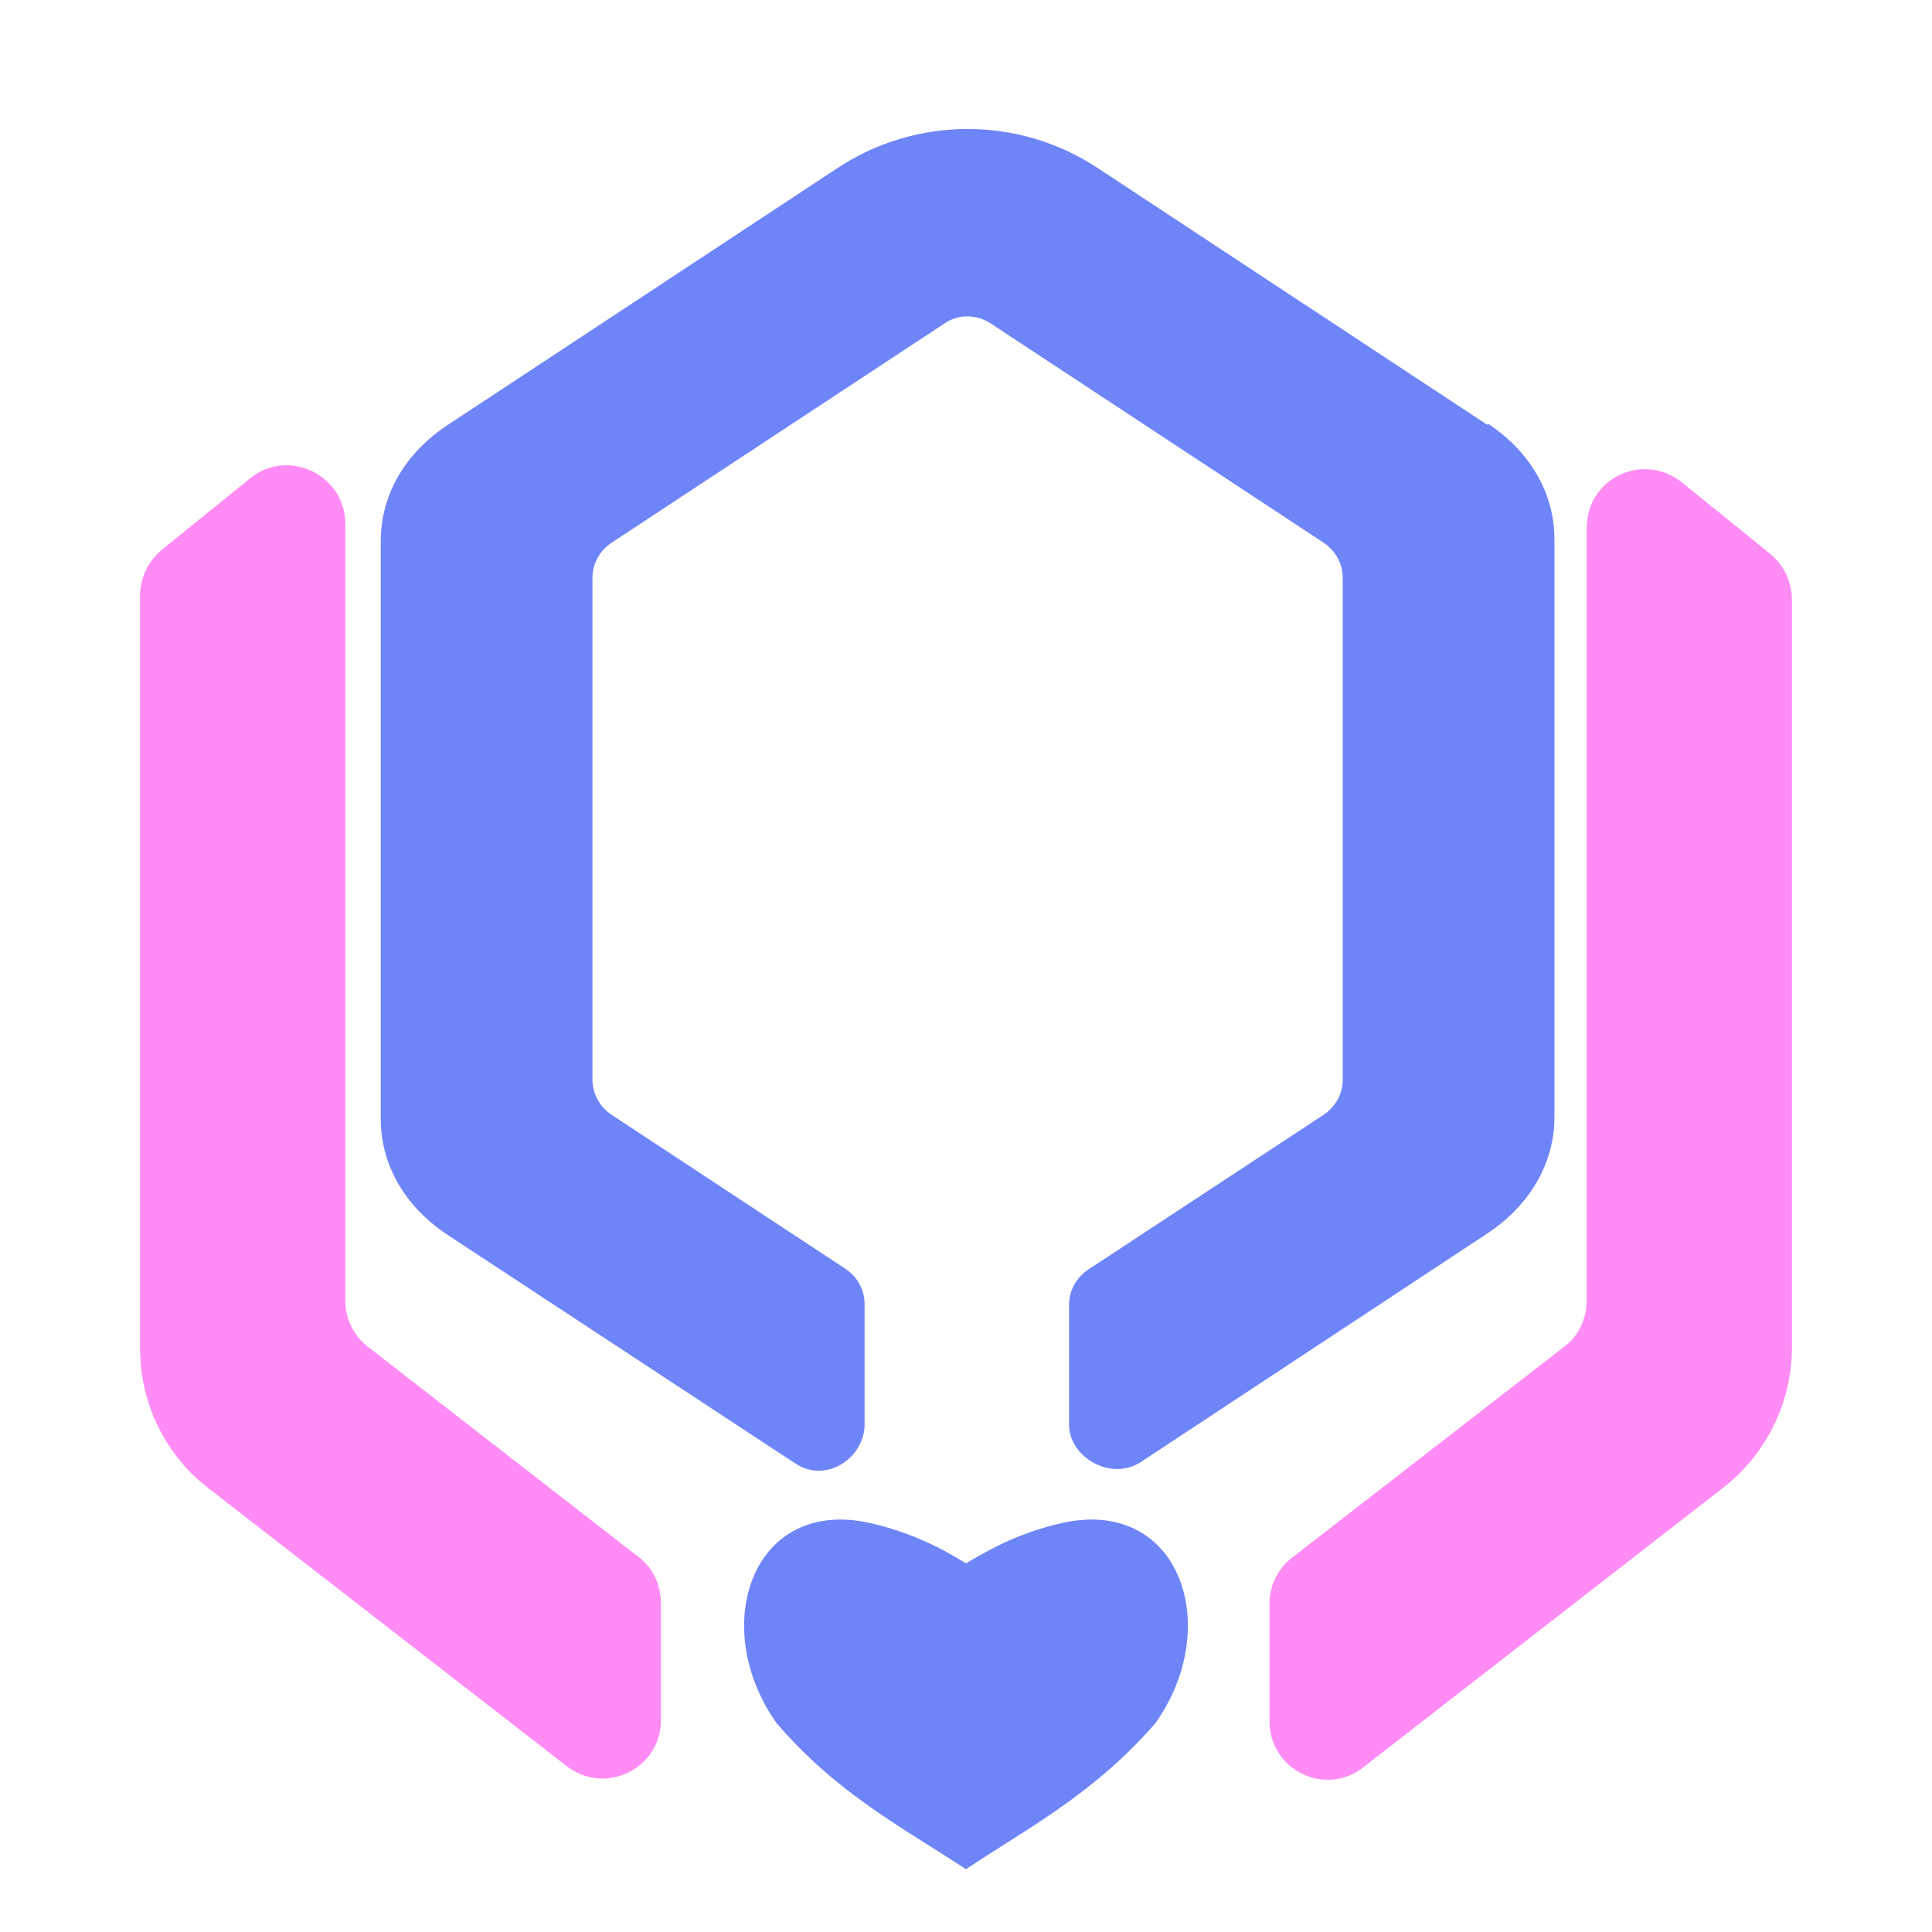 <?xml version="1.0" encoding="UTF-8"?><svg id="c" xmlns="http://www.w3.org/2000/svg" viewBox="0 0 24 24"><path d="m18.48,5.28l-4.84-3.19c-.98-.65-2.26-.65-3.24,0l-4.84,3.19c-.53.35-.83.87-.83,1.44v7.18c0,.57.3,1.09.83,1.44l4.32,2.84c.38.25.84-.06.86-.46v-1.52c0-.18-.09-.34-.24-.44l-2.9-1.91c-.15-.1-.24-.26-.24-.44v-6.23c0-.18.09-.34.24-.44l4.13-2.72c.17-.12.4-.12.58,0l4.13,2.72c.15.1.24.26.24.44v6.23c0,.18-.09.34-.24.44l-2.92,1.92c-.15.1-.24.26-.24.44v1.49c0,.39.5.7.88.47l4.32-2.85h0c.53-.35.83-.88.83-1.44v-7.18c0-.57-.3-1.09-.83-1.44Z" fill="#6e85f8"/><path d="m19.71,6.56v9.6c0,.22-.1.44-.28.57l-3.38,2.62c-.18.14-.28.35-.28.57v1.46c0,.61.7.95,1.17.57l4.48-3.48c.52-.41.84-1.05.84-1.73V7.45c0-.22-.1-.43-.27-.57l-1.1-.89c-.48-.38-1.18-.05-1.18.57Z" fill="#ff8bf5"/><path d="m7.93,19.34l-3.36-2.61c-.18-.14-.28-.35-.28-.57V6.51c0-.61-.71-.95-1.18-.57l-1.1.89c-.17.14-.27.35-.27.57v9.35c0,.68.31,1.32.84,1.73l4.46,3.46c.48.37,1.17.03,1.17-.57v-1.46c0-.22-.1-.44-.28-.57Z" fill="#ff8bf5"/><path d="m12,19.42c.13-.07.56-.36,1.19-.5,1.46-.33,2.02,1.28,1.16,2.49-.77.88-1.57,1.29-2.35,1.81-.79-.52-1.59-.93-2.35-1.81-.86-1.21-.3-2.82,1.16-2.49.63.14,1.07.43,1.19.5" fill="#6e85f8"/></svg>